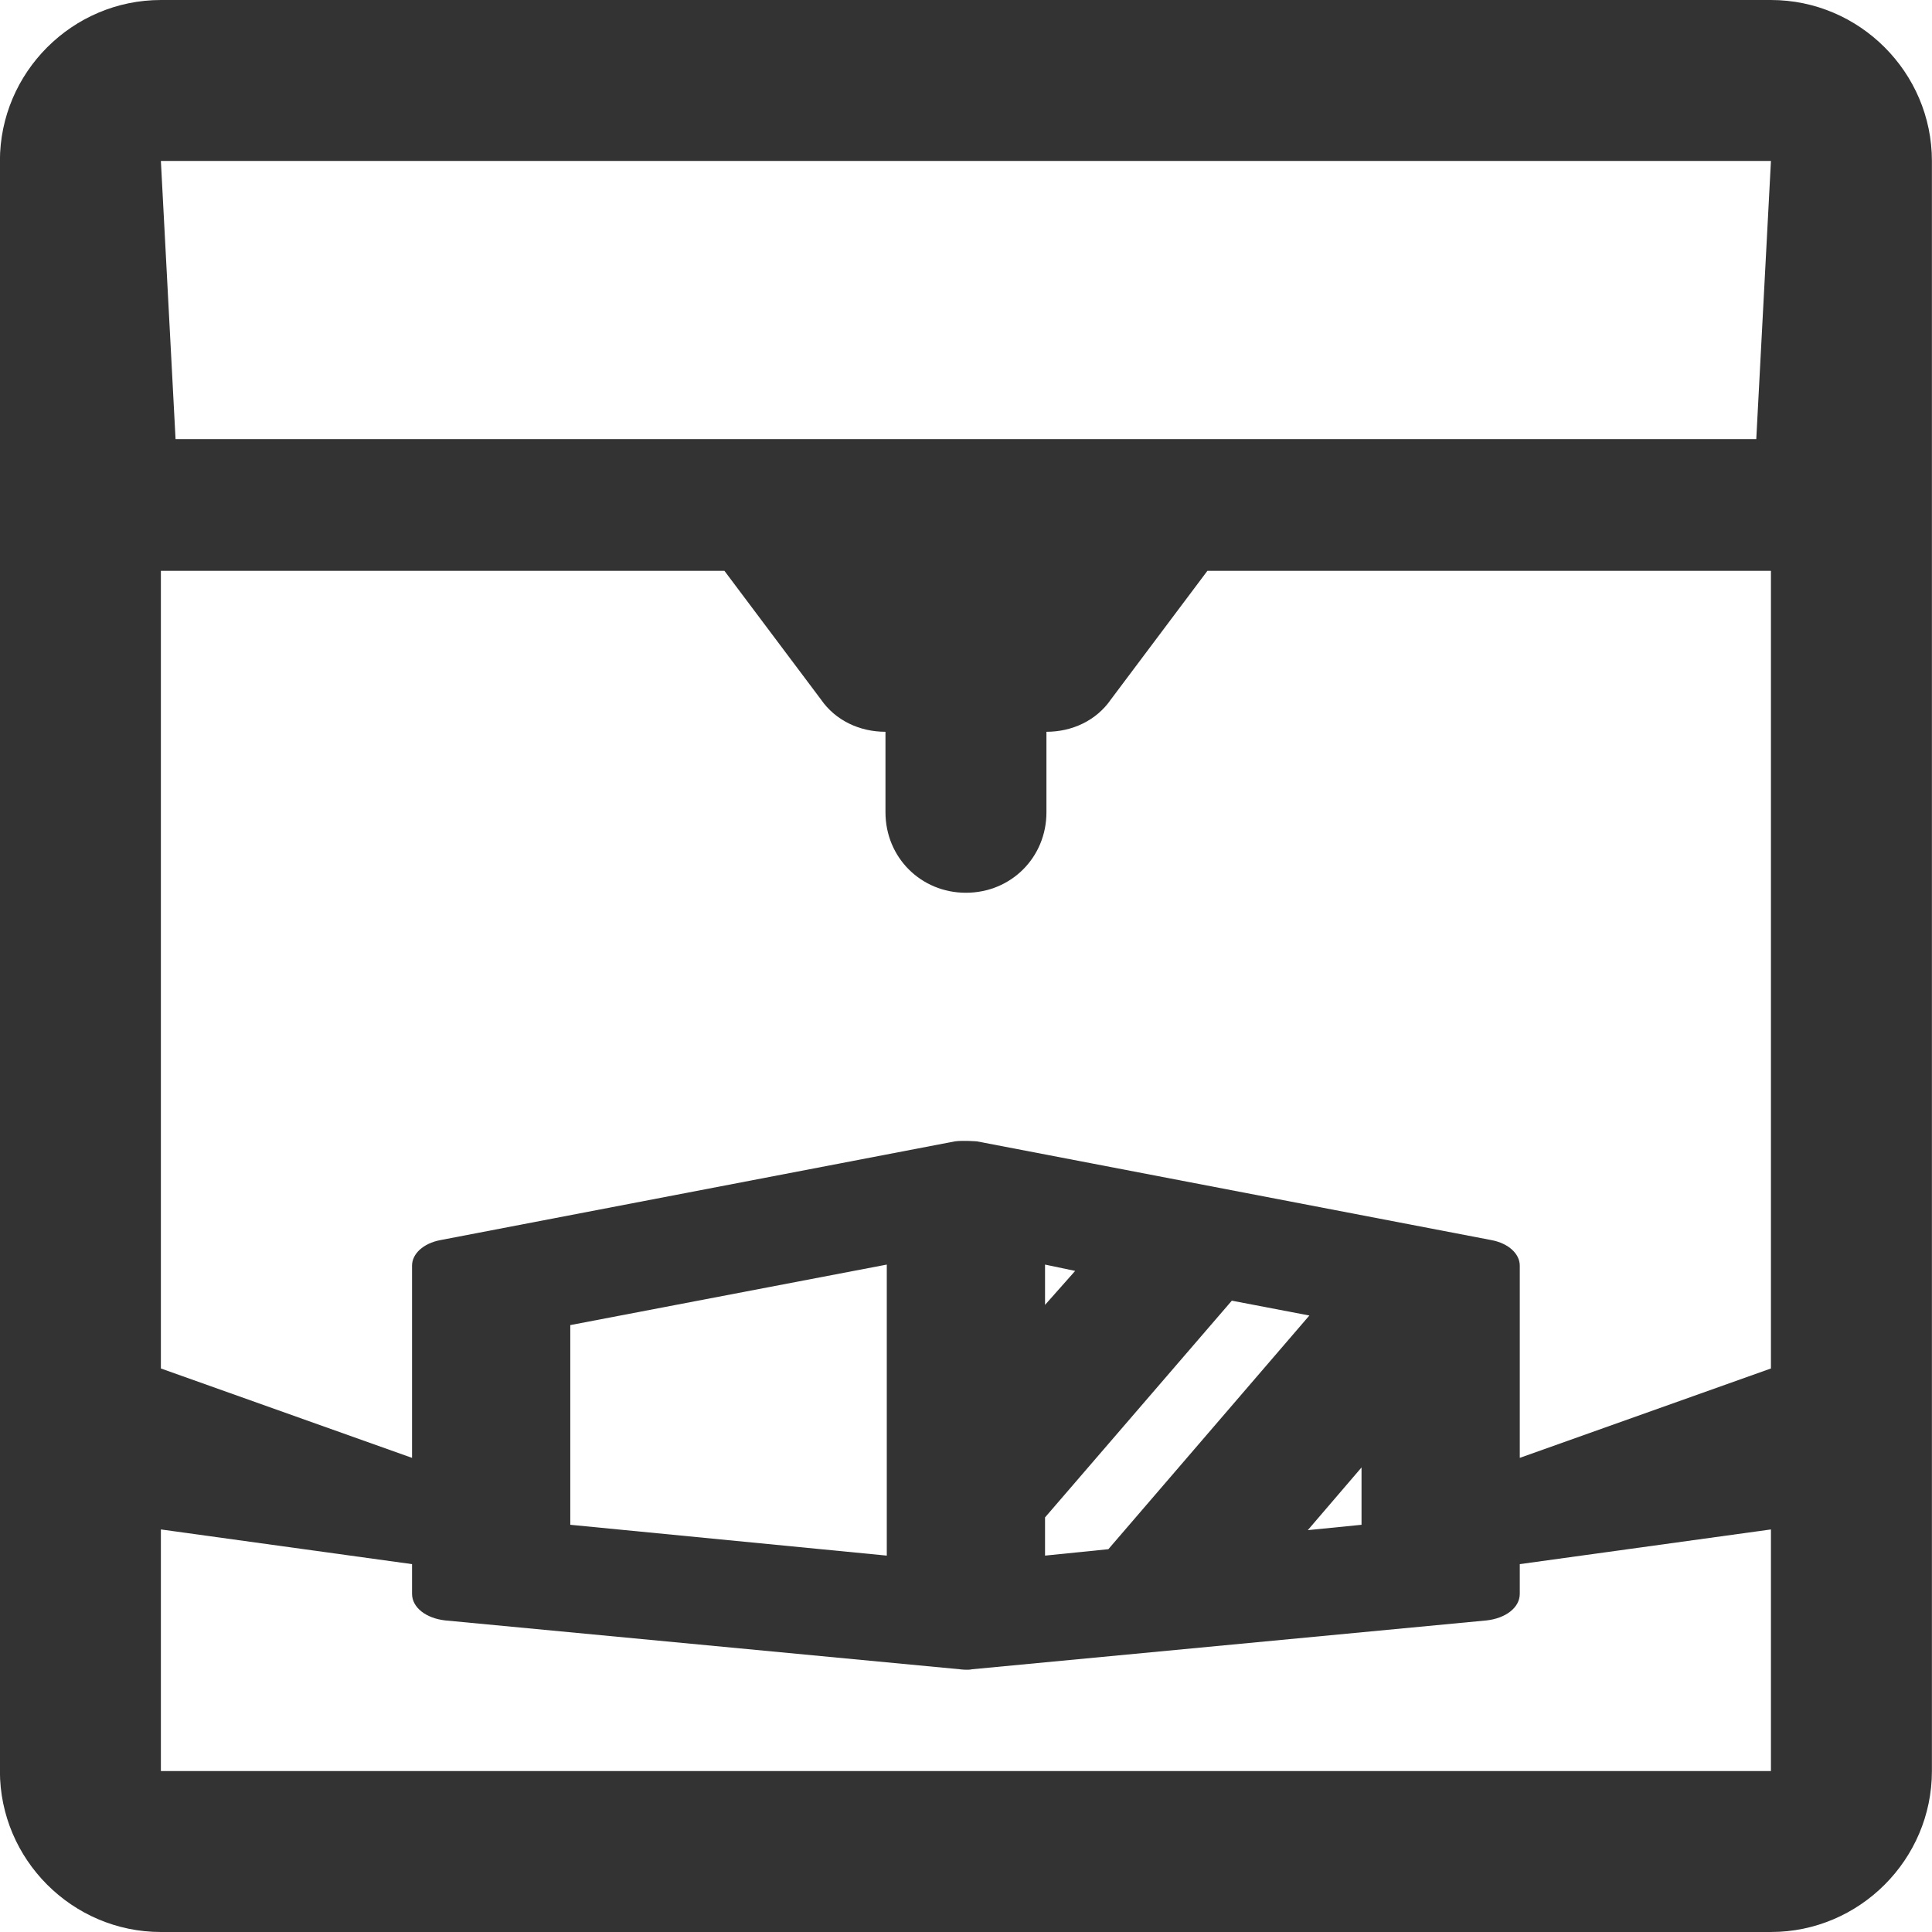 <svg 
 xmlns="http://www.w3.org/2000/svg"
 xmlns:xlink="http://www.w3.org/1999/xlink"
 width="22px" height="22px">
<path fill-rule="evenodd"  fill="rgb(51, 51, 51)"
 d="M20.166,-0.000 L1.832,-0.000 C0.824,-0.000 -0.001,0.825 -0.001,1.833 L-0.001,20.167 C-0.001,21.175 0.824,22.000 1.832,22.000 L20.166,22.000 C21.174,22.000 21.999,21.175 21.999,20.167 L21.999,1.833 C21.999,0.825 21.174,-0.000 20.166,-0.000 L20.166,-0.000 ZM20.166,20.167 L1.832,20.167 L1.832,17.416 L4.692,17.811 L4.692,18.149 C4.692,18.307 4.854,18.428 5.070,18.452 L10.927,19.008 C10.927,19.008 11.017,19.021 11.071,19.008 L16.928,18.452 C17.144,18.428 17.306,18.307 17.306,18.149 L17.306,17.811 L20.166,17.416 L20.166,20.167 ZM6.494,17.363 L6.494,15.089 L10.098,14.400 L10.098,17.714 L6.494,17.363 ZM14.027,14.811 L14.910,14.980 L12.621,17.641 L11.900,17.714 L11.900,17.279 L14.027,14.811 ZM11.900,14.859 L11.900,14.400 L12.243,14.472 L11.900,14.859 ZM15.504,16.710 L15.504,17.363 L14.892,17.424 L15.504,16.710 ZM20.166,15.583 L17.306,16.601 L17.306,14.412 C17.306,14.279 17.180,14.158 16.982,14.121 L11.125,12.997 C11.125,12.997 10.963,12.984 10.873,12.997 L5.016,14.121 C4.818,14.158 4.692,14.279 4.692,14.412 L4.692,16.601 L1.832,15.583 L1.832,6.500 L8.249,6.500 L9.349,7.966 C9.514,8.205 9.790,8.333 10.083,8.333 L10.083,9.250 C10.083,9.763 10.486,10.166 10.999,10.166 C11.513,10.166 11.916,9.763 11.916,9.250 L11.916,8.333 C12.209,8.333 12.484,8.205 12.649,7.966 L13.749,6.500 L20.166,6.500 L20.166,15.583 ZM19.999,5.000 L1.999,5.000 L1.832,1.833 L20.166,1.833 L19.999,5.000 Z"/>
</svg>

